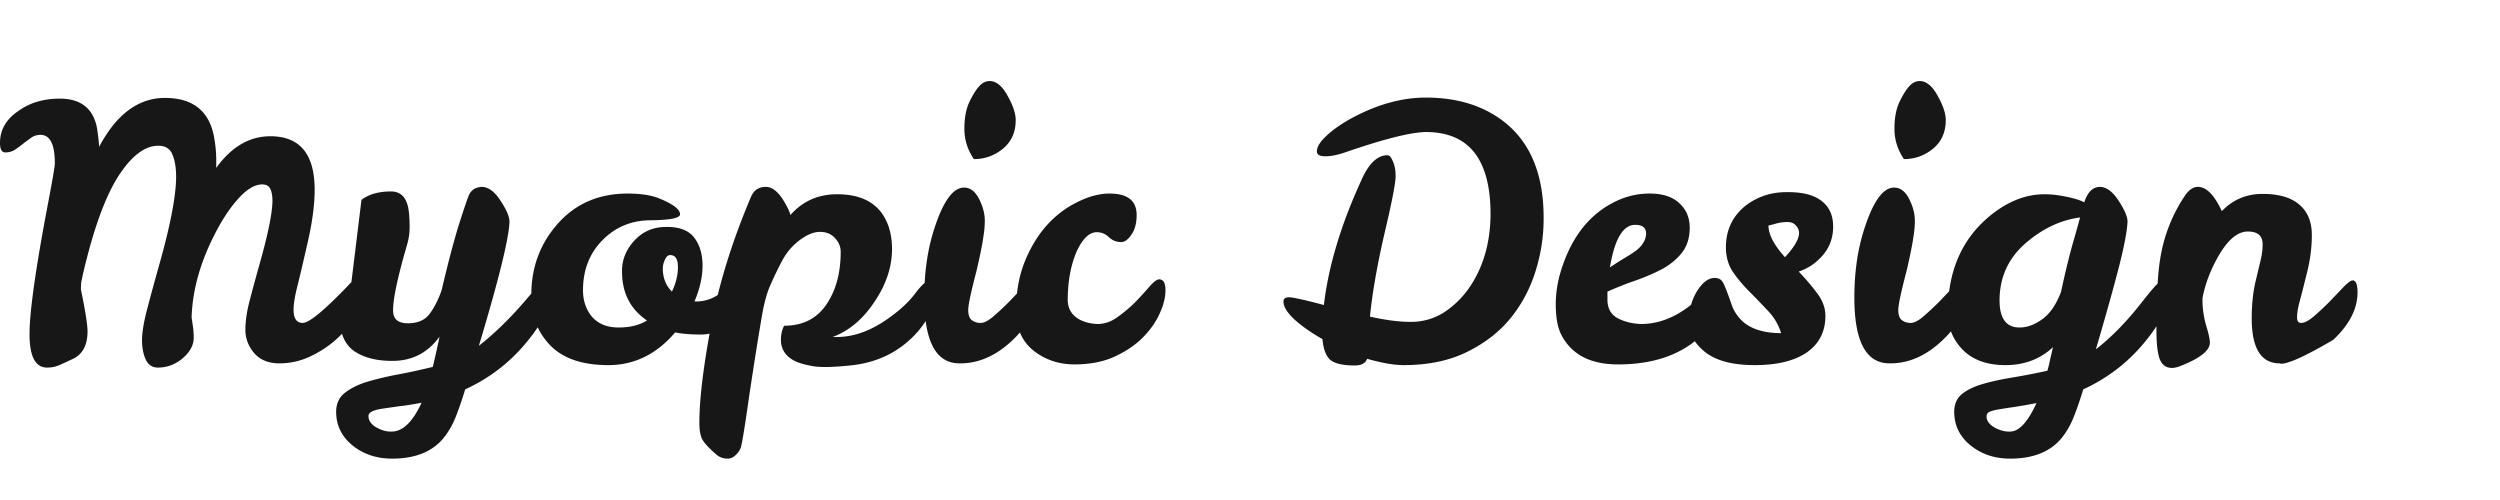<svg viewBox="0 0 2560 512" xmlns="http://www.w3.org/2000/svg"><title>Myopic Design</title><path d="M365.04 286.04c4.08 0 6.12 5.52 6.12 16.56 0 6-2.52 13.32-7.56 21.96-5.04 8.4-11.64 16.2-19.8 23.4-7.92 6.96-16.8 12.72-26.64 17.28-9.84 4.56-20.28 6.84-31.32 6.84-10.8 0-19.32-3.48-25.56-10.44-6-7.2-9-15.12-9-23.76 0-8.88 1.44-18.84 4.32-29.88 2.88-11.04 6-22.56 9.36-34.56 9.12-31.92 13.8-54.36 14.04-67.32 0-5.52-.72-9.72-2.16-12.6-1.44-3.12-4.2-4.68-8.28-4.68-7.2 0-14.88 4.32-23.04 12.96-8.16 8.64-15.84 19.68-23.04 33.12-16.56 30.72-25.32 60.72-26.28 90l1.44 10.08c.48 3.36.72 6.96.72 10.8 0 7.68-3.84 14.76-11.52 21.24-7.44 6.24-15.84 9.36-25.2 9.36-5.52 0-9.6-2.64-12.24-7.92-2.64-5.52-3.96-12.24-3.96-20.16s1.8-18.72 5.4-32.4c3.6-13.68 7.56-28.2 11.88-43.56 11.52-40.56 17.4-70.8 17.64-90.72 0-10.08-1.32-18-3.96-23.76-2.4-5.76-7.2-8.64-14.4-8.64-12.96 0-25.8 9.24-38.52 27.72-12.72 18.48-24.12 47.16-34.2 86.04-2.64 10.08-4.68 18.84-6.12 26.28l-.36 6.84c4.56 22.08 6.84 36.48 6.84 43.2 0 13.92-4.92 23.28-14.76 28.08-4.56 2.16-9 4.2-13.32 6.12-4.08 1.92-8.52 2.88-13.32 2.88-12 0-18-11.4-18-34.2 0-23.04 6.36-67.92 19.08-134.64 4.56-24 6.84-37.44 6.84-40.32 0-19.44-4.92-29.16-14.76-29.16-3.36 0-6.48.96-9.36 2.88-2.64 1.92-5.4 3.96-8.28 6.12-2.64 2.16-5.4 4.2-8.28 6.12-2.88 1.92-6.24 2.88-10.08 2.88-3.6 0-5.4-3.24-5.4-9.72 0-13.2 6.12-24 18.36-32.4C30.12 105.32 44.4 101 61.2 101c21.6 0 34.32 10.08 38.16 30.24.96 6 1.68 12.36 2.16 19.08 17.76-33.36 40.2-50.04 67.32-50.04 29.52 0 46.44 14.16 50.76 42.48 1.44 8.16 2.04 16.92 1.8 26.28v2.88c15.6-21.6 34.08-32.4 55.44-32.4 30.24 0 45.36 18.24 45.36 54.72 0 15.84-2.52 34.44-7.56 55.8-4.8 21.12-8.4 36.36-10.8 45.72-2.16 9.12-3.24 16.2-3.24 21.24 0 9.12 3.12 13.68 9.36 13.68 6.48 0 21.72-12.48 45.72-37.44 4.32-4.8 7.44-7.2 9.36-7.2Zm85.022 58.68c-12 16.56-28.08 24.84-48.24 24.84-16.32 0-29.4-3.36-39.24-10.08-9.6-6.96-14.4-17.88-14.4-32.76 0-6.24.84-12 2.52-17.28 1.92-5.28 4.92-11.76 9-19.44l10.44-85.32c7.44-5.76 17.52-8.64 30.24-8.64 10.8 0 16.92 7.2 18.36 21.6.48 4.32.72 9.48.72 15.48 0 5.76-.96 11.88-2.88 18.36-9.6 33.12-14.28 55.32-14.04 66.6 0 8.64 5.04 12.96 15.12 12.96 10.08 0 17.52-3.24 22.32-9.72 4.8-6.48 8.88-14.52 12.24-24.12 6.24-26.64 12-48.6 17.28-65.88 5.52-17.28 9-27.6 10.44-30.96 2.4-5.76 6.96-8.76 13.68-9 6.72.24 13.08 5.04 19.08 14.4 6 9.12 9 16.2 9 21.24-.48 16.8-10.92 59.16-31.32 127.08 15.6-12.24 31.08-27.24 46.44-45 5.28-6.24 9.72-11.4 13.32-15.48 3.6-4.32 6.48-6.48 8.64-6.48 3.36 0 5.04 3.84 5.04 11.52 0 15.12-8.52 32.76-25.56 52.92-16.8 20.16-37.44 35.88-61.92 47.16-2.88 9.6-6 18.72-9.36 27.36-3.36 8.64-7.68 16.2-12.96 22.68-11.52 13.92-29.04 20.88-52.56 20.88-15.84 0-29.4-4.56-40.68-13.68-11.04-9.12-16.56-20.52-16.56-34.2 0-7.68 2.52-13.8 7.56-18.36 5.28-4.56 12.36-8.4 21.24-11.52 9.12-2.88 19.68-5.52 31.68-7.92 12-2.16 24.84-4.92 38.52-8.28 3.36-14.4 5.64-24.72 6.84-30.96Zm-48.96 97.2c11.28 0 21.48-9.84 30.6-29.52-8.64 1.68-16.32 2.88-23.04 3.6-6.72.96-12.48 1.8-17.28 2.52-9.6 1.44-14.28 3.96-14.04 7.56 0 4.56 2.64 8.4 7.92 11.52 5.52 3.12 10.8 4.56 15.84 4.32ZM691.318 340.4c-18.96 22.32-41.76 33.48-68.4 33.48-26.4 0-46.2-6.72-59.4-20.16-13.2-13.68-19.68-30.6-19.44-50.76-.24-28.56 8.76-53.16 27-73.8 18.24-20.64 42.12-30.96 71.64-30.96 13.44 0 24.24 1.68 32.4 5.04 14.16 5.76 21.24 11.16 21.24 16.2 0 3.84-9.96 5.88-29.88 6.12-19.68 0-36.24 6.84-49.68 20.52-13.2 13.44-19.8 30.48-19.8 51.12 0 10.8 3.12 19.92 9.36 27.36 6.48 7.2 15.48 10.8 27 10.8 11.76 0 21.48-2.4 29.16-7.2-17.04-11.52-25.56-28.2-25.56-50.04-.24-11.52 3.84-21.96 12.24-31.32 8.64-9.6 19.56-14.4 32.76-14.4 13.44-.24 23.04 3.36 28.8 10.8 5.76 7.44 8.64 17.04 8.64 28.8 0 11.52-2.76 23.76-8.28 36.72h2.16c10.56-.24 19.68-3.96 27.36-11.16 2.88-2.88 5.28-5.4 7.2-7.56 2.16-2.16 4.32-3.24 6.48-3.24 3.36 0 5.04 3.96 5.04 11.88 0 14.64-4.32 25.68-12.96 33.12-8.64 7.2-18.24 10.8-28.8 10.8-10.32 0-19.08-.72-26.28-2.16Zm-3.24-41.76c4.08-8.64 6.12-17.04 6.12-25.2s-2.64-12.24-7.92-12.24c-2.16 0-3.96 1.56-5.4 4.68-1.44 3.12-2.16 6.12-2.16 9 0 9.6 3.12 17.52 9.36 23.76Zm121.309-78.48c12.48-14.16 28.44-21.24 47.88-21.24 27.84 0 45.48 11.28 52.92 33.84 2.16 6.72 3.24 14.16 3.24 22.32 0 18.24-6 36.24-18 54-11.76 17.76-26.04 29.76-42.84 36h4.32c17.52 0 35.28-6.48 53.28-19.44 11.52-8.16 20.52-16.56 27-25.2 6.72-8.88 11.76-13.32 15.12-13.32 3.36 0 5.04 3.84 5.04 11.52 0 13.44-5.76 27-17.28 40.68-17.28 19.68-39.36 31.2-66.24 34.56-19.44 2.16-33.24 2.52-41.4 1.08-8.16-1.44-14.4-3.24-18.72-5.4-9.36-4.8-14.04-12-14.04-21.6 0-5.28 1.08-10.08 3.24-14.4 18.96 0 33.36-7.2 43.2-21.6 9.84-14.4 14.76-32.4 14.76-54 0-5.28-1.92-9.96-5.76-14.04-3.84-4.32-9-6.48-15.48-6.48-6.24 0-13.08 2.76-20.52 8.28-7.44 5.52-13.44 12.48-18 20.88-4.32 8.16-8.28 16.32-11.88 24.48-3.6 7.92-6.48 18-8.64 30.24-3.84 22.08-8.28 49.92-13.32 83.52-4.8 33.84-7.8 51.96-9 54.36-1.2 2.64-3 5.04-5.4 7.2-2.4 2.16-4.92 3.24-7.56 3.24-4.8 0-8.76-1.44-11.88-4.32-8.64-7.44-13.68-13.2-15.12-17.28-1.44-3.84-2.16-8.88-2.16-15.12 0-23.52 3.96-56.52 11.88-99 7.92-42.48 21.6-86.64 41.04-132.48 2.88-6.72 7.92-10.08 15.12-10.08 7.44 0 14.52 6.48 21.24 19.44 1.92 3.36 3.24 6.48 3.96 9.36Zm173.09 151.92c-24 0-36-22.44-36-67.32 0-24.48 3-46.68 9-66.6 9.36-30.72 19.92-46.08 31.68-46.08 6.96 0 12.48 4.68 16.563 14.04 3.36 7.2 4.92 14.28 4.68 21.24 0 9.6-2.88 26.52-8.643 50.76-5.52 21.12-8.28 34.2-8.28 39.24 0 5.04 1.2 8.52 3.6 10.44 2.64 1.92 5.643 2.88 9.003 2.88 3.6 0 8.04-2.28 13.32-6.84 5.28-4.56 10.56-9.48 15.84-14.76 5.28-5.52 10.08-10.56 14.4-15.12 4.56-4.56 7.68-6.84 9.36-6.84 3.36 0 5.04 4.08 5.04 12.24 0 16.8-8.52 33.24-25.56 49.32-16.8 15.84-34.8 23.64-54.003 23.4Zm14.76-209.16c-6.48-9.6-9.72-19.92-9.72-30.96s1.68-20.16 5.04-27.36c3.6-7.44 6.96-12.84 10.083-16.2 3.12-3.6 6.72-5.4 10.8-5.4 6.72 0 12.84 5.04 18.36 15.12 5.52 9.84 8.28 18.12 8.28 24.84 0 12.48-4.44 22.32-13.32 29.52-8.64 6.96-18.48 10.44-29.523 10.44Zm189.723 123.12c4.32 0 6.48 3.72 6.48 11.16 0 7.2-1.92 15-5.76 23.4-3.6 8.4-9.24 16.56-16.92 24.48-7.44 7.68-17.04 14.28-28.8 19.8-11.76 5.52-25.68 8.28-41.76 8.28-15.84 0-29.76-4.68-41.76-14.04-12-9.6-18-23.28-18-41.04 0-18 2.76-34.2 8.28-48.6 5.76-14.64 13.2-27.24 22.32-37.8 9.36-10.56 19.92-18.72 31.68-24.48 11.76-6 22.92-9 33.48-9 18.48 0 27.72 7.32 27.72 21.96 0 8.4-1.8 15.12-5.4 20.16-3.36 5.04-6.84 7.56-10.44 7.56-4.8 0-9-1.68-12.6-5.04-3.6-3.36-7.56-5.04-11.88-5.04-4.32-.24-8.52 1.8-12.6 6.12-3.84 4.32-7.08 9.84-9.72 16.56-5.28 13.44-7.92 29.16-7.92 47.16.24 8.64 4.2 15.12 11.88 19.44 5.28 2.88 11.52 4.44 18.72 4.68 7.2 0 14.04-2.4 20.52-7.2 6.72-4.8 12.84-9.96 18.36-15.48 5.52-5.76 10.32-11.04 14.4-15.84 4.32-4.8 7.56-7.2 9.72-7.2Zm127.31 22.68c0-2.88 1.92-4.32 5.76-4.32s15.72 2.64 35.64 7.92c4.56-39.36 17.4-82.08 38.52-128.16 7.44-16.8 16.32-25.2 26.64-25.2 1.92 0 3.72 2.04 5.4 6.12 1.92 4.08 2.88 9.12 2.88 15.12 0 7.2-3.84 27-11.52 59.4-7.44 32.4-12.36 60.6-14.76 84.6 15.84 3.6 29.76 5.4 41.76 5.4 12.24 0 23.4-3.12 33.48-9.36 10.08-6.48 18.72-14.76 25.92-24.84 14.88-21.36 22.32-47.04 22.32-77.04-.24-55.44-22.32-83.16-66.24-83.16-15.6.24-43.2 7.2-82.8 20.88-7.68 2.64-14.4 3.96-20.16 3.96s-8.64-1.68-8.64-5.04c0-4.56 3.36-9.96 10.08-16.2 6.72-6.24 15.36-12.24 25.92-18 25.92-13.92 51.12-20.88 75.6-20.88 33.6 0 61.2 9 82.8 27 25.44 21.36 38.04 53.76 37.8 97.2 0 18.48-2.88 36.72-8.64 54.72-5.76 18-14.52 34.08-26.28 48.24-11.76 13.92-26.64 25.2-44.64 33.84-18 8.64-39.24 12.96-63.72 12.96-9.84 0-22.32-2.16-37.44-6.48-1.68 4.56-5.88 6.84-12.6 6.84-12.48 0-21-2.04-25.56-6.12-4.32-4.32-6.84-11.28-7.56-20.88-11.52-6.48-21.12-13.2-28.8-20.16-7.44-6.96-11.16-13.08-11.16-18.36Zm366.31 23.04c18.72 0 36.84-7.44 54.36-22.32 6.48-5.52 11.76-10.56 15.84-15.12 4.08-4.8 7.2-7.2 9.36-7.2 3.36 0 5.04 3.36 5.04 10.08 0 6.72-1.8 14.28-5.4 22.68-3.6 8.16-9.6 16.2-18 24.12-20.64 19.44-48.96 29.16-84.96 29.16-28.56 0-48-10.32-58.32-30.96-3.6-7.2-5.4-17.52-5.4-30.96 0-13.44 2.64-27.36 7.92-41.76 5.28-14.64 12.24-27.24 20.88-37.8 8.88-10.56 19.08-18.72 30.6-24.48 11.52-6 23.76-9 36.72-9 13.2 0 23.28 3.24 30.24 9.72 7.2 6.48 10.8 14.88 10.8 25.2 0 10.32-2.64 18.84-7.92 25.56-5.04 6.48-11.64 12-19.8 16.56-8.16 4.32-17.28 8.28-27.36 11.88-9.84 3.36-19.56 7.2-29.16 11.52v9c.24 8.64 3.84 14.76 10.8 18.36 6.96 3.6 14.88 5.52 23.76 5.76Zm-6.12-101.52c-12.48 0-21.12 14.52-25.92 43.56 5.04-3.36 9.72-6.36 14.04-9 4.56-2.64 8.52-5.16 11.88-7.56 7.2-5.28 10.92-11.28 11.16-18 0-6-3.72-9-11.16-9Zm154.79-33.48c16.08-.24 28.08 2.76 36 9 7.92 6 11.88 14.76 11.88 26.28 0 11.28-3.48 21-10.44 29.16-6.72 7.92-15 13.56-24.84 16.92 6.96 7.2 13.2 14.52 18.72 21.96 5.76 7.44 8.64 15.24 8.64 23.4 0 16.08-6.36 28.56-19.08 37.44-12.72 8.64-30.48 12.96-53.28 12.96-22.56 0-39.48-4.44-50.76-13.32-11.28-9.12-16.92-19.32-16.92-30.6 0-11.52 2.76-21.96 8.28-31.32 5.76-9.36 11.88-14.04 18.36-14.04 3.84 0 6.6 1.44 8.28 4.32 1.68 2.64 4.8 10.56 9.36 23.76 1.68 4.8 4.44 9.36 8.28 13.68 8.88 9.84 22.92 14.76 42.12 14.76-2.88-9.12-7.56-16.92-14.04-23.4a729.19 729.19 0 0 0-18.72-19.44c-6.24-6.24-11.76-12.84-16.56-19.8-4.8-7.2-7.2-15.6-7.2-25.2 0-17.28 6.48-31.32 19.44-42.12 12.24-9.6 26.4-14.4 42.48-14.4Zm-1.44 66.6c9.6-10.32 14.4-18.6 14.4-24.84 0-2.88-1.08-5.4-3.24-7.56-1.92-2.4-4.8-3.6-8.64-3.6-3.84 0-7.56.48-11.16 1.44-3.36.96-6.12 1.68-8.28 2.16 0 9.12 5.64 19.92 16.92 32.4Zm107.05 108.72c-24 0-36-22.44-36-67.32 0-24.48 3-46.68 9-66.6 9.36-30.72 19.92-46.08 31.68-46.08 6.96 0 12.48 4.68 16.56 14.04 3.36 7.2 4.92 14.28 4.68 21.24 0 9.6-2.88 26.52-8.64 50.76-5.52 21.12-8.28 34.2-8.28 39.24 0 5.04 1.2 8.52 3.6 10.44 2.64 1.92 5.64 2.88 9 2.88 3.6 0 8.04-2.28 13.32-6.84 5.28-4.56 10.56-9.48 15.84-14.76 5.28-5.52 10.08-10.56 14.4-15.12 4.56-4.56 7.68-6.84 9.36-6.84 3.36 0 5.04 4.08 5.04 12.24 0 16.8-8.52 33.24-25.56 49.32-16.8 15.84-34.8 23.64-54 23.4Zm14.76-209.16c-6.48-9.6-9.72-19.92-9.72-30.96s1.68-20.16 5.04-27.36c3.6-7.44 6.96-12.84 10.08-16.2 3.12-3.6 6.72-5.4 10.8-5.4 6.72 0 12.84 5.04 18.36 15.12 5.52 9.84 8.28 18.12 8.28 24.84 0 12.48-4.44 22.32-13.32 29.52-8.64 6.96-18.48 10.44-29.52 10.44Zm184.69 44.28c3.36-10.56 8.76-15.84 16.2-15.84 6.72.24 13.08 5.04 19.08 14.4 6 9.12 9 16.2 9 21.24-.48 9.84-3.48 25.56-9 47.16-5.52 21.36-13.32 49.2-23.4 83.52 15.84-12.24 31.44-28.2 46.8-47.88 5.28-6.72 9.72-12.12 13.32-16.2 3.84-4.32 6.96-6.48 9.36-6.48 3.36 0 5.04 3.84 5.04 11.52 0 15.12-8.52 32.76-25.56 52.92-16.8 20.16-37.44 35.88-61.92 47.16-2.88 9.6-6 18.72-9.36 27.36-3.36 8.64-7.68 16.2-12.96 22.68-11.52 13.92-29.04 20.88-52.56 20.88-15.84 0-29.4-4.56-40.68-13.68-11.04-9.12-16.56-20.52-16.56-34.2 0-7.44 2.4-13.32 7.2-17.64 5.04-4.32 11.88-7.8 20.52-10.44 8.64-2.64 18.72-4.92 30.24-6.84 11.76-1.92 24.24-4.32 37.44-7.2 1.2-4.08 2.16-8.04 2.88-11.88l2.88-12.24c-13.2 12.24-29.4 18.36-48.6 18.36-18.96 0-33.6-5.28-43.92-15.84-10.32-10.56-15.36-23.4-15.12-38.52 0-40.8 13.56-72.96 40.68-96.48 18.72-16.08 38.16-24.12 58.32-24.12 6.96 0 14.4.84 22.32 2.52 8.16 1.68 14.28 3.6 18.36 5.76Zm-86.76 100.44c0 18.48 6.84 27.72 20.52 27.72 7.68 0 15.48-2.88 23.39-8.64 7.93-5.76 14.29-15.12 19.09-28.08 3.6-16.8 7.32-32.28 11.16-46.44 4.08-14.16 6.84-24 8.28-29.52-20.16 2.64-39 11.64-56.52 27-17.28 15.36-25.92 34.68-25.92 57.96Zm37.8 105.12c-8.64 1.68-16.2 3-22.68 3.96s-11.88 1.8-16.2 2.52c-4.08.72-7.2 1.56-9.36 2.52-1.92.96-2.88 2.52-2.88 4.68 0 4.32 2.64 8.04 7.92 11.16 5.52 3.12 10.92 4.56 16.2 4.32 9.12 0 18.12-9.72 27-29.16Zm165.32-221.4c8.64 0 16.8 8.28 24.48 24.84 11.28-11.76 25.2-17.64 41.76-17.64 16.8 0 29.4 3.72 37.8 11.16 8.4 7.2 12.6 17.52 12.6 30.96 0 13.2-1.8 26.64-5.4 40.32-3.36 13.68-5.88 23.52-7.56 29.52-1.44 5.76-2.16 10.56-2.16 14.4s1.32 5.76 3.96 5.76c3.6 0 8.04-2.28 13.32-6.84 5.28-4.56 10.56-9.48 15.84-14.76 5.28-5.52 10.08-10.56 14.4-15.12 4.56-4.56 7.68-6.84 9.36-6.84 3.36 0 5.04 4.08 5.04 12.24 0 16.8-8.28 33-24.84 48.6-27.84 16.32-45.6 24.48-53.28 24.48-.72 0-1.2-.12-1.44-.36-19.2 0-28.8-15.36-28.8-46.08 0-13.2 1.2-25.32 3.6-36.36 2.64-11.04 4.56-19.08 5.76-24.12 1.2-5.04 1.8-10.2 1.8-15.48 0-8.64-5.04-12.96-15.12-12.96-9.84 0-19.32 7.44-28.44 22.32-8.88 14.64-14.88 29.88-18 45.72v2.52c0 8.16 1.2 16.56 3.6 25.2 2.64 8.64 3.96 14.64 3.96 18 0 8.16-10.2 16.2-30.6 24.12-3.12 1.2-5.88 1.8-8.28 1.8-6 0-10.2-3.12-12.6-9.36-2.16-6.24-3.24-15.96-3.24-29.16 0-34.08 1.32-58.68 3.96-73.8 3.6-22.56 11.76-43.56 24.48-63 4.32-6.72 9-10.08 14.04-10.08Z" fill="#171717"/></svg>
